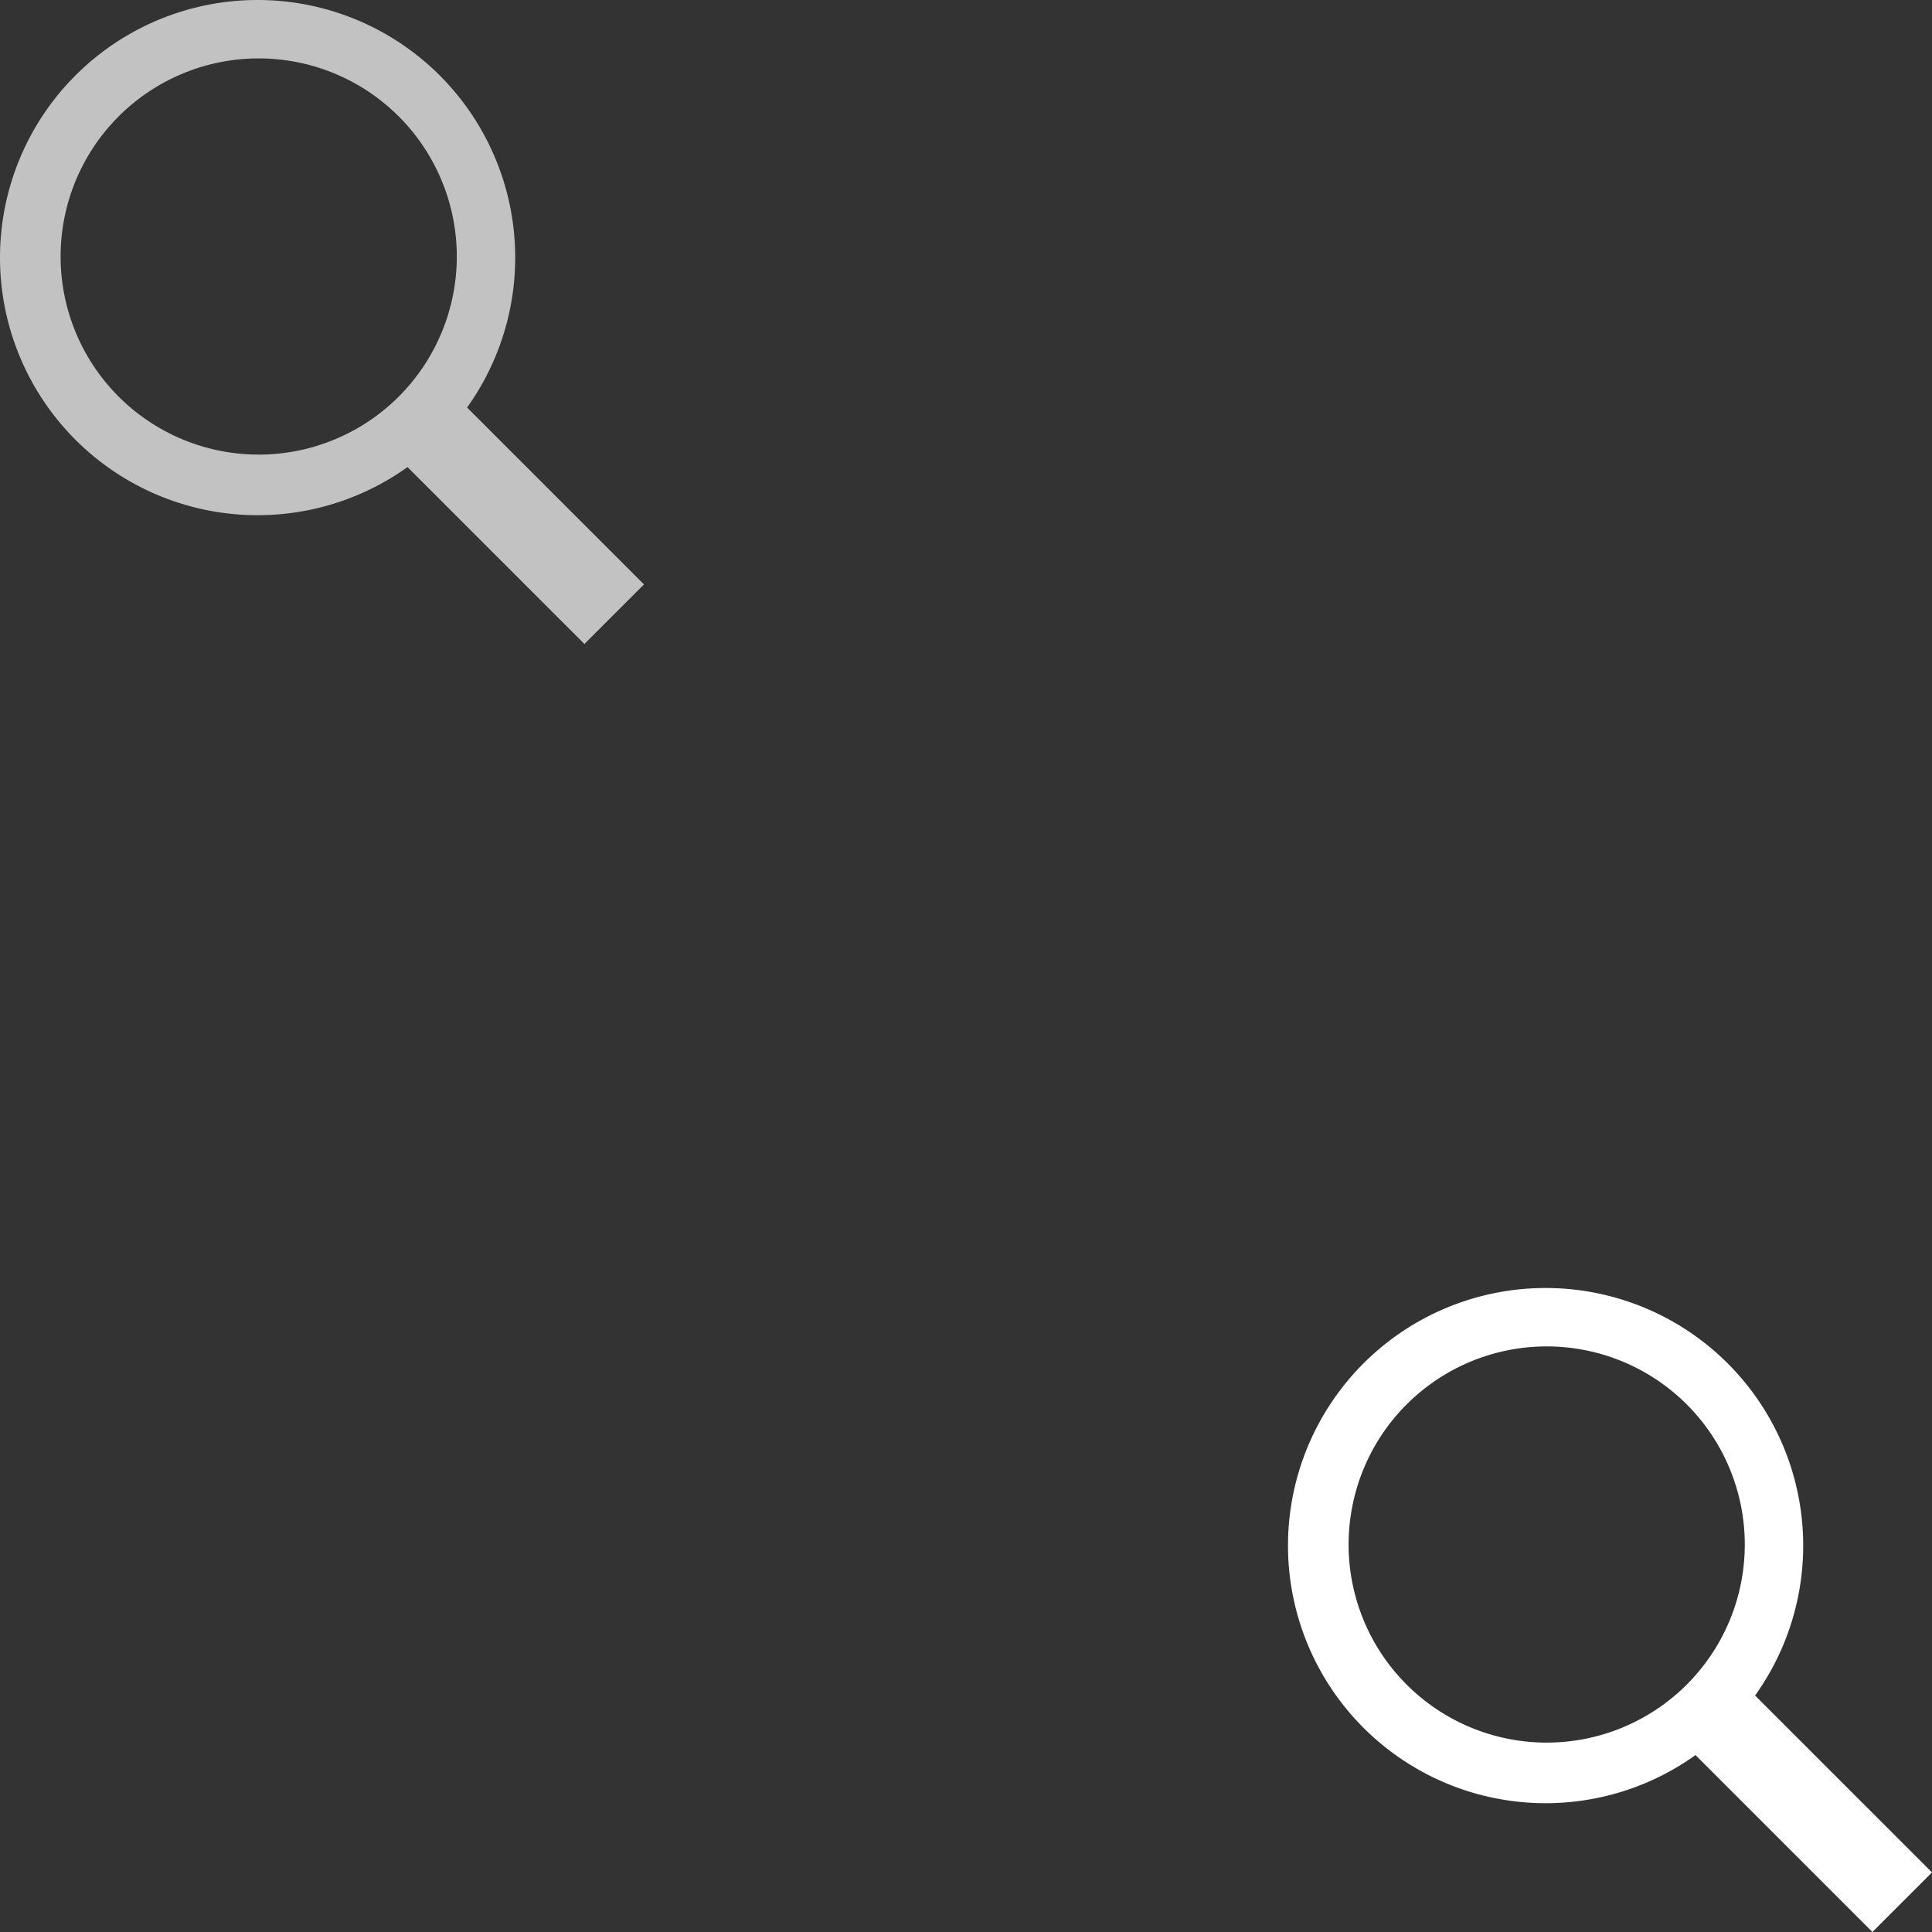 <svg xmlns="http://www.w3.org/2000/svg" xmlns:xlink="http://www.w3.org/1999/xlink" width="60" height="60" viewBox="0 0 60 60"><rect x="0" y="0" width="60" height="60" fill="#333333" stroke="none"/><defs><path d="M13.961 12.111a6.585 6.585 0 0 1-1.867 1.833L18.15 20 20 18.15l-6.039-6.039zM8 0a8 8 0 1 0 0 16A8 8 0 0 0 8 0zm.034 14.118a6.152 6.152 0 1 1 0-12.304 6.152 6.152 0 1 1 0 12.304z" id="a"/></defs><use xlink:href="#a" fill="#c2c2c2"/><use x="40" y="40" xlink:href="#a" fill="#fff"/></svg>